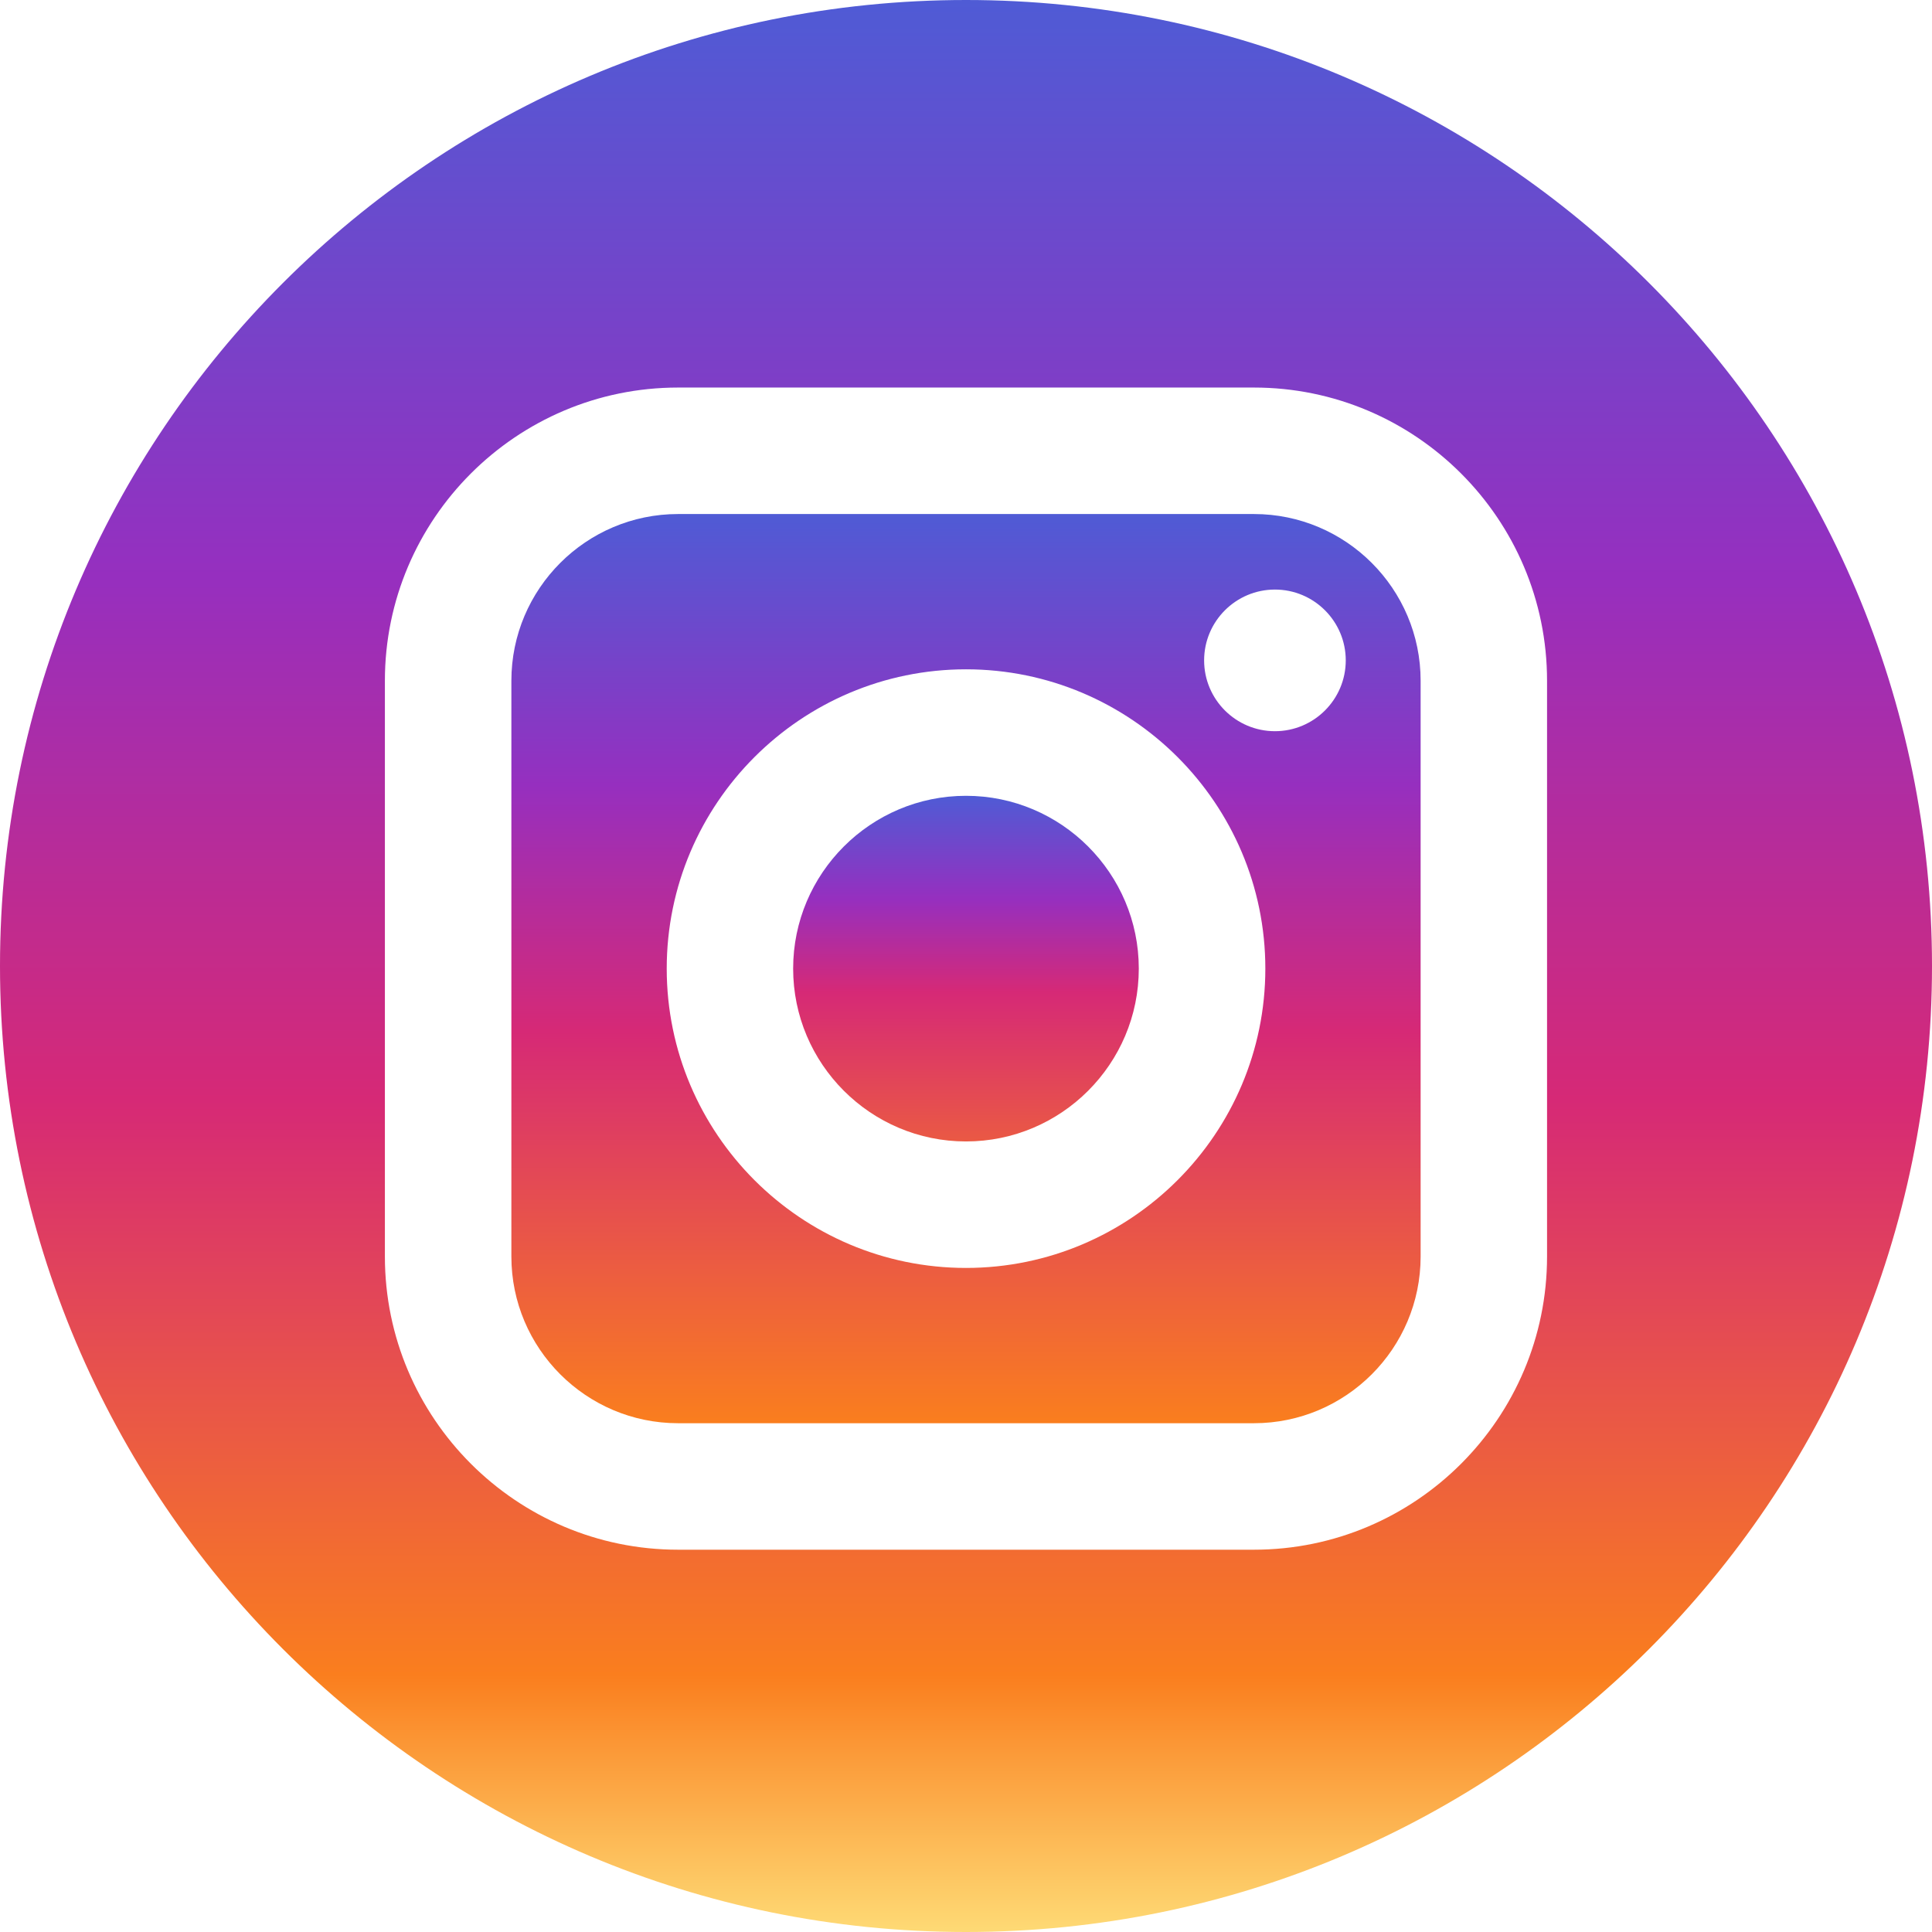 <svg width="32" height="32" viewBox="0 0 32 32" fill="none" xmlns="http://www.w3.org/2000/svg">
<g clip-path="url(#clip0)">
<path d="M20.769 8.514H11.231C9.709 8.514 8.47 9.752 8.47 11.275V20.812C8.47 22.334 9.709 23.573 11.231 23.573H20.769C22.291 23.573 23.53 22.335 23.53 20.812V11.275C23.53 9.752 22.291 8.514 20.769 8.514ZM16 21.001C13.267 21.001 11.043 18.777 11.043 16.043C11.043 13.31 13.267 11.086 16 11.086C18.734 11.086 20.958 13.31 20.958 16.043C20.958 18.777 18.733 21.001 16 21.001ZM21.117 12.111C20.47 12.111 19.944 11.585 19.944 10.938C19.944 10.291 20.47 9.765 21.117 9.765C21.764 9.765 22.29 10.291 22.29 10.938C22.29 11.585 21.764 12.111 21.117 12.111Z" fill="url(#paint0_linear)"/>
<path d="M16 13.181C14.422 13.181 13.137 14.465 13.137 16.043C13.137 17.622 14.422 18.906 16 18.906C17.578 18.906 18.862 17.622 18.862 16.043C18.862 14.466 17.578 13.181 16 13.181Z" fill="url(#paint1_linear)"/>
<path d="M16 0C7.164 0 -0 7.164 -0 16C-0 24.837 7.164 32 16 32C24.836 32 32 24.837 32 16C32 7.164 24.836 0 16 0ZM25.624 20.812C25.624 23.49 23.446 25.668 20.769 25.668H11.231C8.554 25.668 6.375 23.49 6.375 20.812V11.275C6.375 8.597 8.554 6.419 11.231 6.419H20.769C23.446 6.419 25.624 8.597 25.624 11.275V20.812Z" fill="url(#paint2_linear)"/>
</g>
<defs>
<linearGradient id="paint0_linear" x1="16" y1="8.514" x2="16" y2="23.573" gradientUnits="userSpaceOnUse">
<stop stop-color="#4F5BD5"/>
<stop offset="0.298" stop-color="#962FBF"/>
<stop offset="0.569" stop-color="#D62976"/>
<stop offset="1" stop-color="#FA7E1E"/>
<stop offset="1" stop-color="#FEDA75"/>
</linearGradient>
<linearGradient id="paint1_linear" x1="16" y1="13.181" x2="16" y2="18.906" gradientUnits="userSpaceOnUse">
<stop stop-color="#4F5BD5"/>
<stop offset="0.298" stop-color="#962FBF"/>
<stop offset="0.569" stop-color="#D62976"/>
<stop offset="1" stop-color="#EA5944"/>
<stop offset="1" stop-color="#FA7E1E"/>
<stop offset="1" stop-color="#FEDA75"/>
</linearGradient>
<linearGradient id="paint2_linear" x1="16" y1="0" x2="16" y2="32" gradientUnits="userSpaceOnUse">
<stop stop-color="#4F5BD5"/>
<stop offset="0.298" stop-color="#962FBF"/>
<stop offset="0.569" stop-color="#D62976"/>
<stop offset="0.867" stop-color="#FA7E1E"/>
<stop offset="1" stop-color="#FEDA75"/>
</linearGradient>
<clipPath id="clip0">
<rect width="32" height="32" fill="white" transform="translate(-0 0)"/>
</clipPath>
</defs>
</svg>
